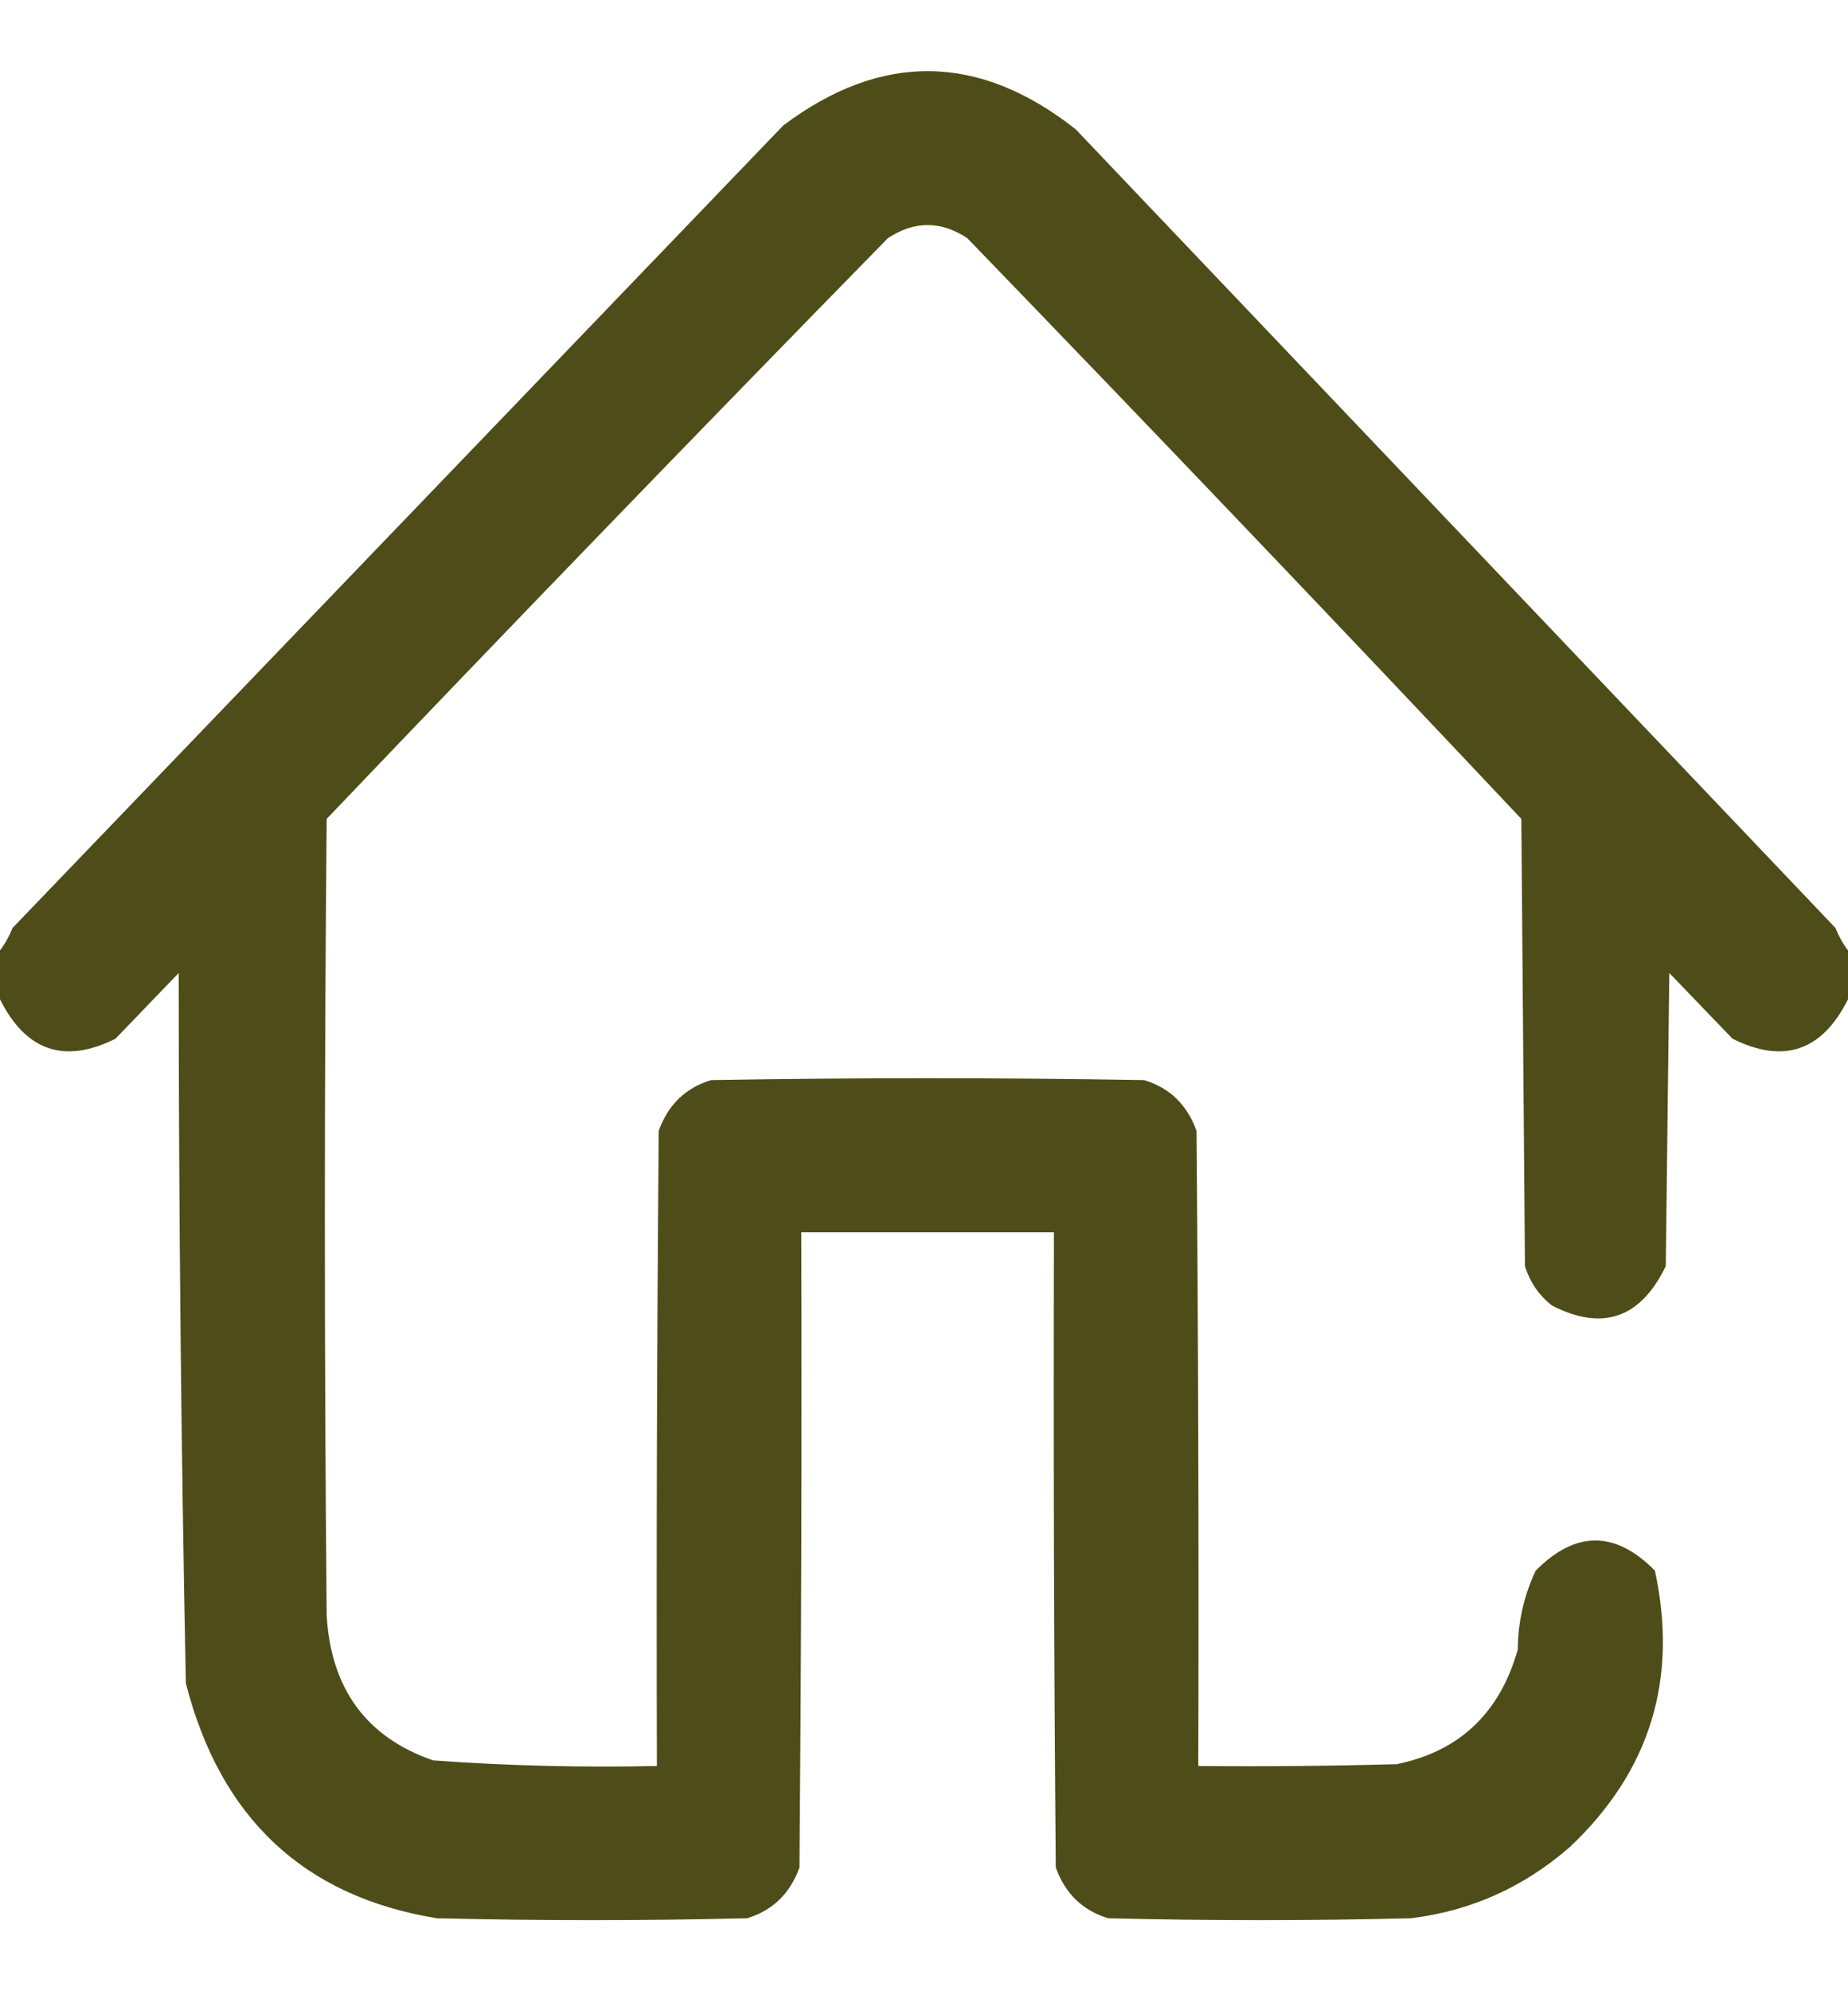 <svg width="26" height="28" viewBox="0 0 26 28" fill="none" xmlns="http://www.w3.org/2000/svg">
<path opacity="0.981" fill-rule="evenodd" clip-rule="evenodd" d="M26 13.364C26 13.594 26 13.822 26 14.052C25.636 14.78 25.094 14.965 24.375 14.606C24.079 14.298 23.782 13.99 23.486 13.682C23.469 15.056 23.453 16.43 23.436 17.804C23.082 18.537 22.549 18.722 21.836 18.359C21.653 18.216 21.526 18.031 21.455 17.804C21.438 15.707 21.421 13.611 21.404 11.515C18.824 8.777 16.226 6.055 13.609 3.349C13.237 3.103 12.865 3.103 12.492 3.349C9.845 6.052 7.212 8.774 4.596 11.515C4.562 15.249 4.562 18.984 4.596 22.719C4.658 23.752 5.158 24.431 6.094 24.754C7.141 24.83 8.19 24.856 9.242 24.833C9.234 21.856 9.242 18.878 9.268 15.901C9.399 15.535 9.645 15.297 10.004 15.188C12.035 15.153 14.066 15.153 16.098 15.188C16.457 15.297 16.702 15.535 16.834 15.901C16.859 18.878 16.868 21.856 16.859 24.833C17.791 24.842 18.721 24.833 19.652 24.807C20.534 24.626 21.101 24.089 21.354 23.195C21.357 22.803 21.442 22.433 21.607 22.085C22.166 21.521 22.725 21.521 23.283 22.085C23.614 23.61 23.216 24.905 22.09 25.969C21.443 26.535 20.699 26.869 19.855 26.974C18.434 27.009 17.012 27.009 15.59 26.974C15.231 26.864 14.985 26.626 14.854 26.26C14.828 23.283 14.82 20.306 14.828 17.328C13.643 17.328 12.458 17.328 11.273 17.328C11.282 20.306 11.273 23.283 11.248 26.26C11.116 26.626 10.871 26.864 10.512 26.974C9.056 27.009 7.6 27.009 6.145 26.974C4.278 26.669 3.101 25.568 2.615 23.67C2.548 20.343 2.515 17.013 2.514 13.682C2.217 13.99 1.921 14.298 1.625 14.606C0.906 14.965 0.364 14.78 0 14.052C0 13.822 0 13.594 0 13.364C0.071 13.271 0.13 13.165 0.178 13.047C3.792 9.286 7.406 5.525 11.02 1.764C12.402 0.728 13.773 0.746 15.133 1.817C18.696 5.56 22.259 9.304 25.822 13.047C25.87 13.165 25.929 13.271 26 13.364Z" fill="#4C4B16"/>
</svg>
